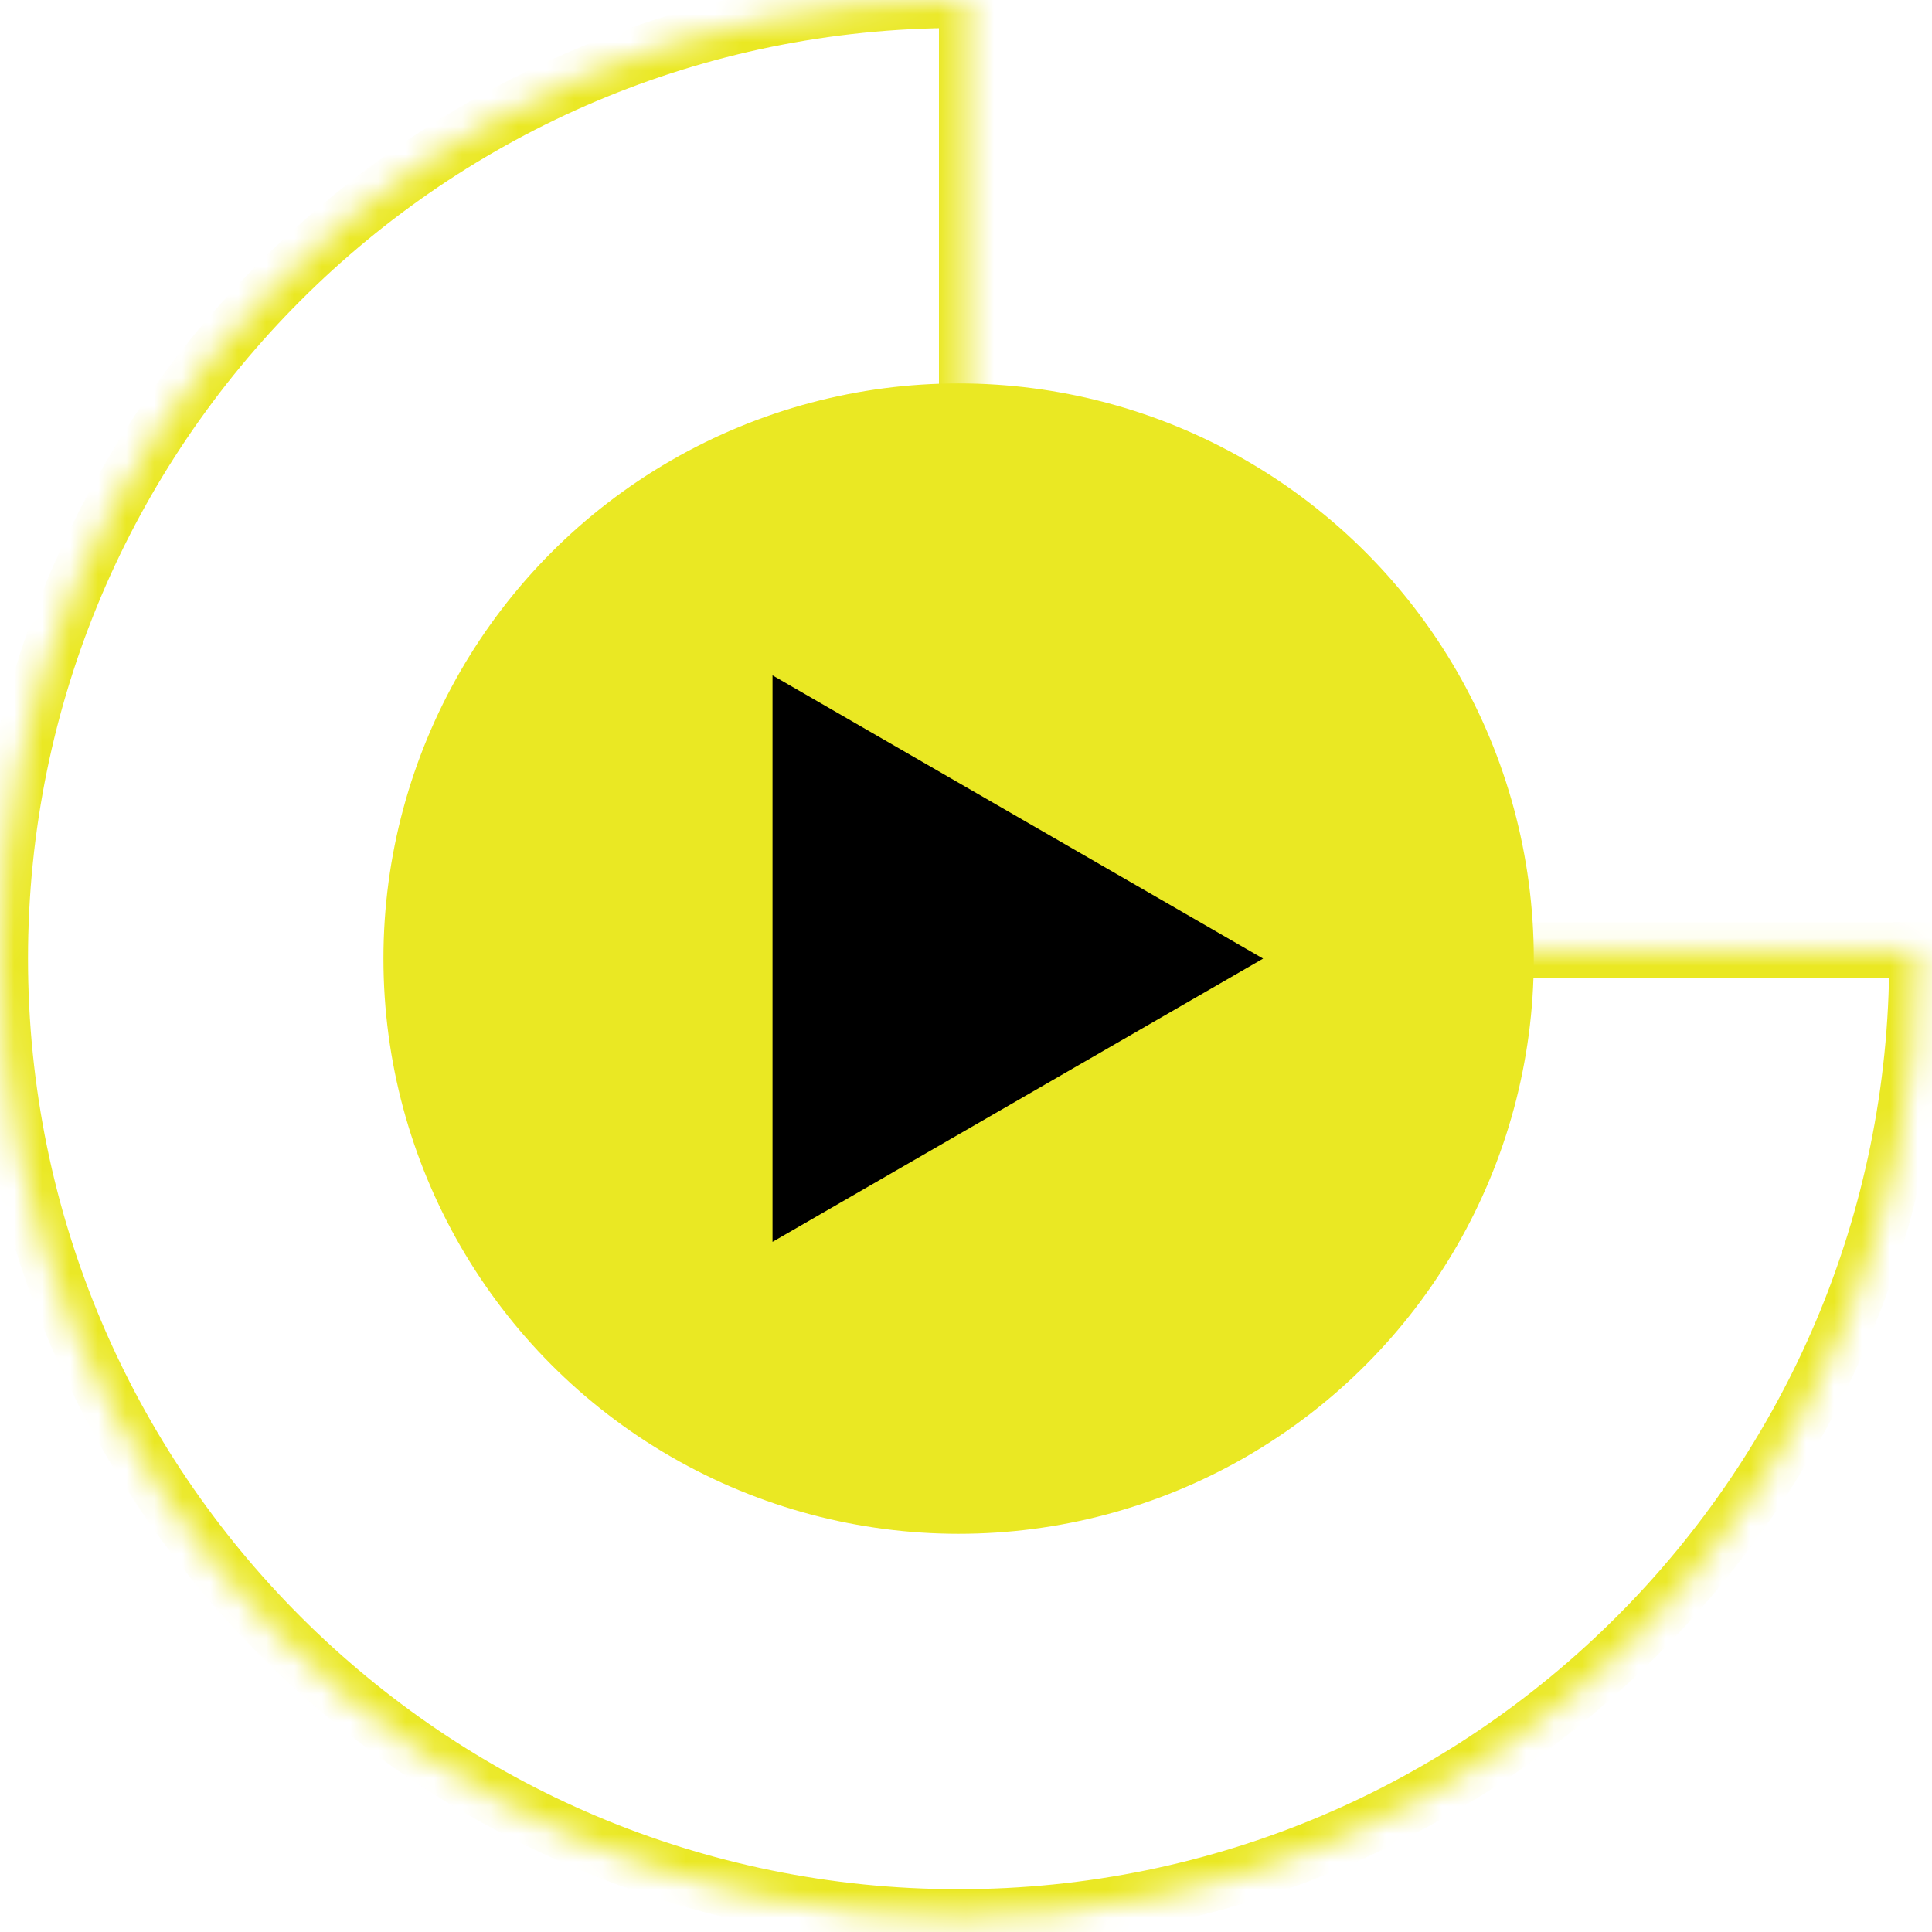 <svg width="69" height="69" viewBox="0 0 69 69" fill="none" xmlns="http://www.w3.org/2000/svg">
<mask id="path-1-inside-1_10_212" fill="white">
<path fill-rule="evenodd" clip-rule="evenodd" d="M34.534 0.001C34.435 0 34.335 0 34.236 0C15.328 0 0 15.328 0 34.236C0 53.144 15.328 68.472 34.236 68.472C53.144 68.472 68.472 53.144 68.472 34.236C68.472 34.137 68.472 34.038 68.471 33.938L34.534 33.938L34.534 0.001Z"/>
</mask>
<path d="M34.534 0.001L35.534 0.001V-0.99L34.542 -0.999L34.534 0.001ZM68.471 33.938L69.471 33.93L69.462 32.938H68.471V33.938ZM34.534 33.938H33.534V34.938H34.534V33.938ZM34.236 1C34.333 1 34.429 1 34.525 1.001L34.542 -0.999C34.44 -1 34.338 -1 34.236 -1V1ZM1 34.236C1 15.88 15.88 1 34.236 1V-1C14.776 -1 -1 14.776 -1 34.236H1ZM34.236 67.472C15.88 67.472 1 52.592 1 34.236H-1C-1 53.697 14.776 69.472 34.236 69.472V67.472ZM67.472 34.236C67.472 52.592 52.592 67.472 34.236 67.472V69.472C53.697 69.472 69.472 53.697 69.472 34.236H67.472ZM67.471 33.947C67.472 34.043 67.472 34.14 67.472 34.236H69.472C69.472 34.134 69.472 34.032 69.471 33.93L67.471 33.947ZM68.471 32.938L34.534 32.938V34.938L68.471 34.938V32.938ZM35.534 33.938L35.534 0.001L33.534 0.001L33.534 33.938H35.534Z" fill="#EAE823" mask="url(#path-1-inside-1_10_212)"/>
<circle cx="34.236" cy="34.236" r="20.542" fill="#EAE823"/>
<path d="M45.111 34.236L27.59 44.352L27.59 24.12L45.111 34.236Z" fill="black"/>
</svg>
